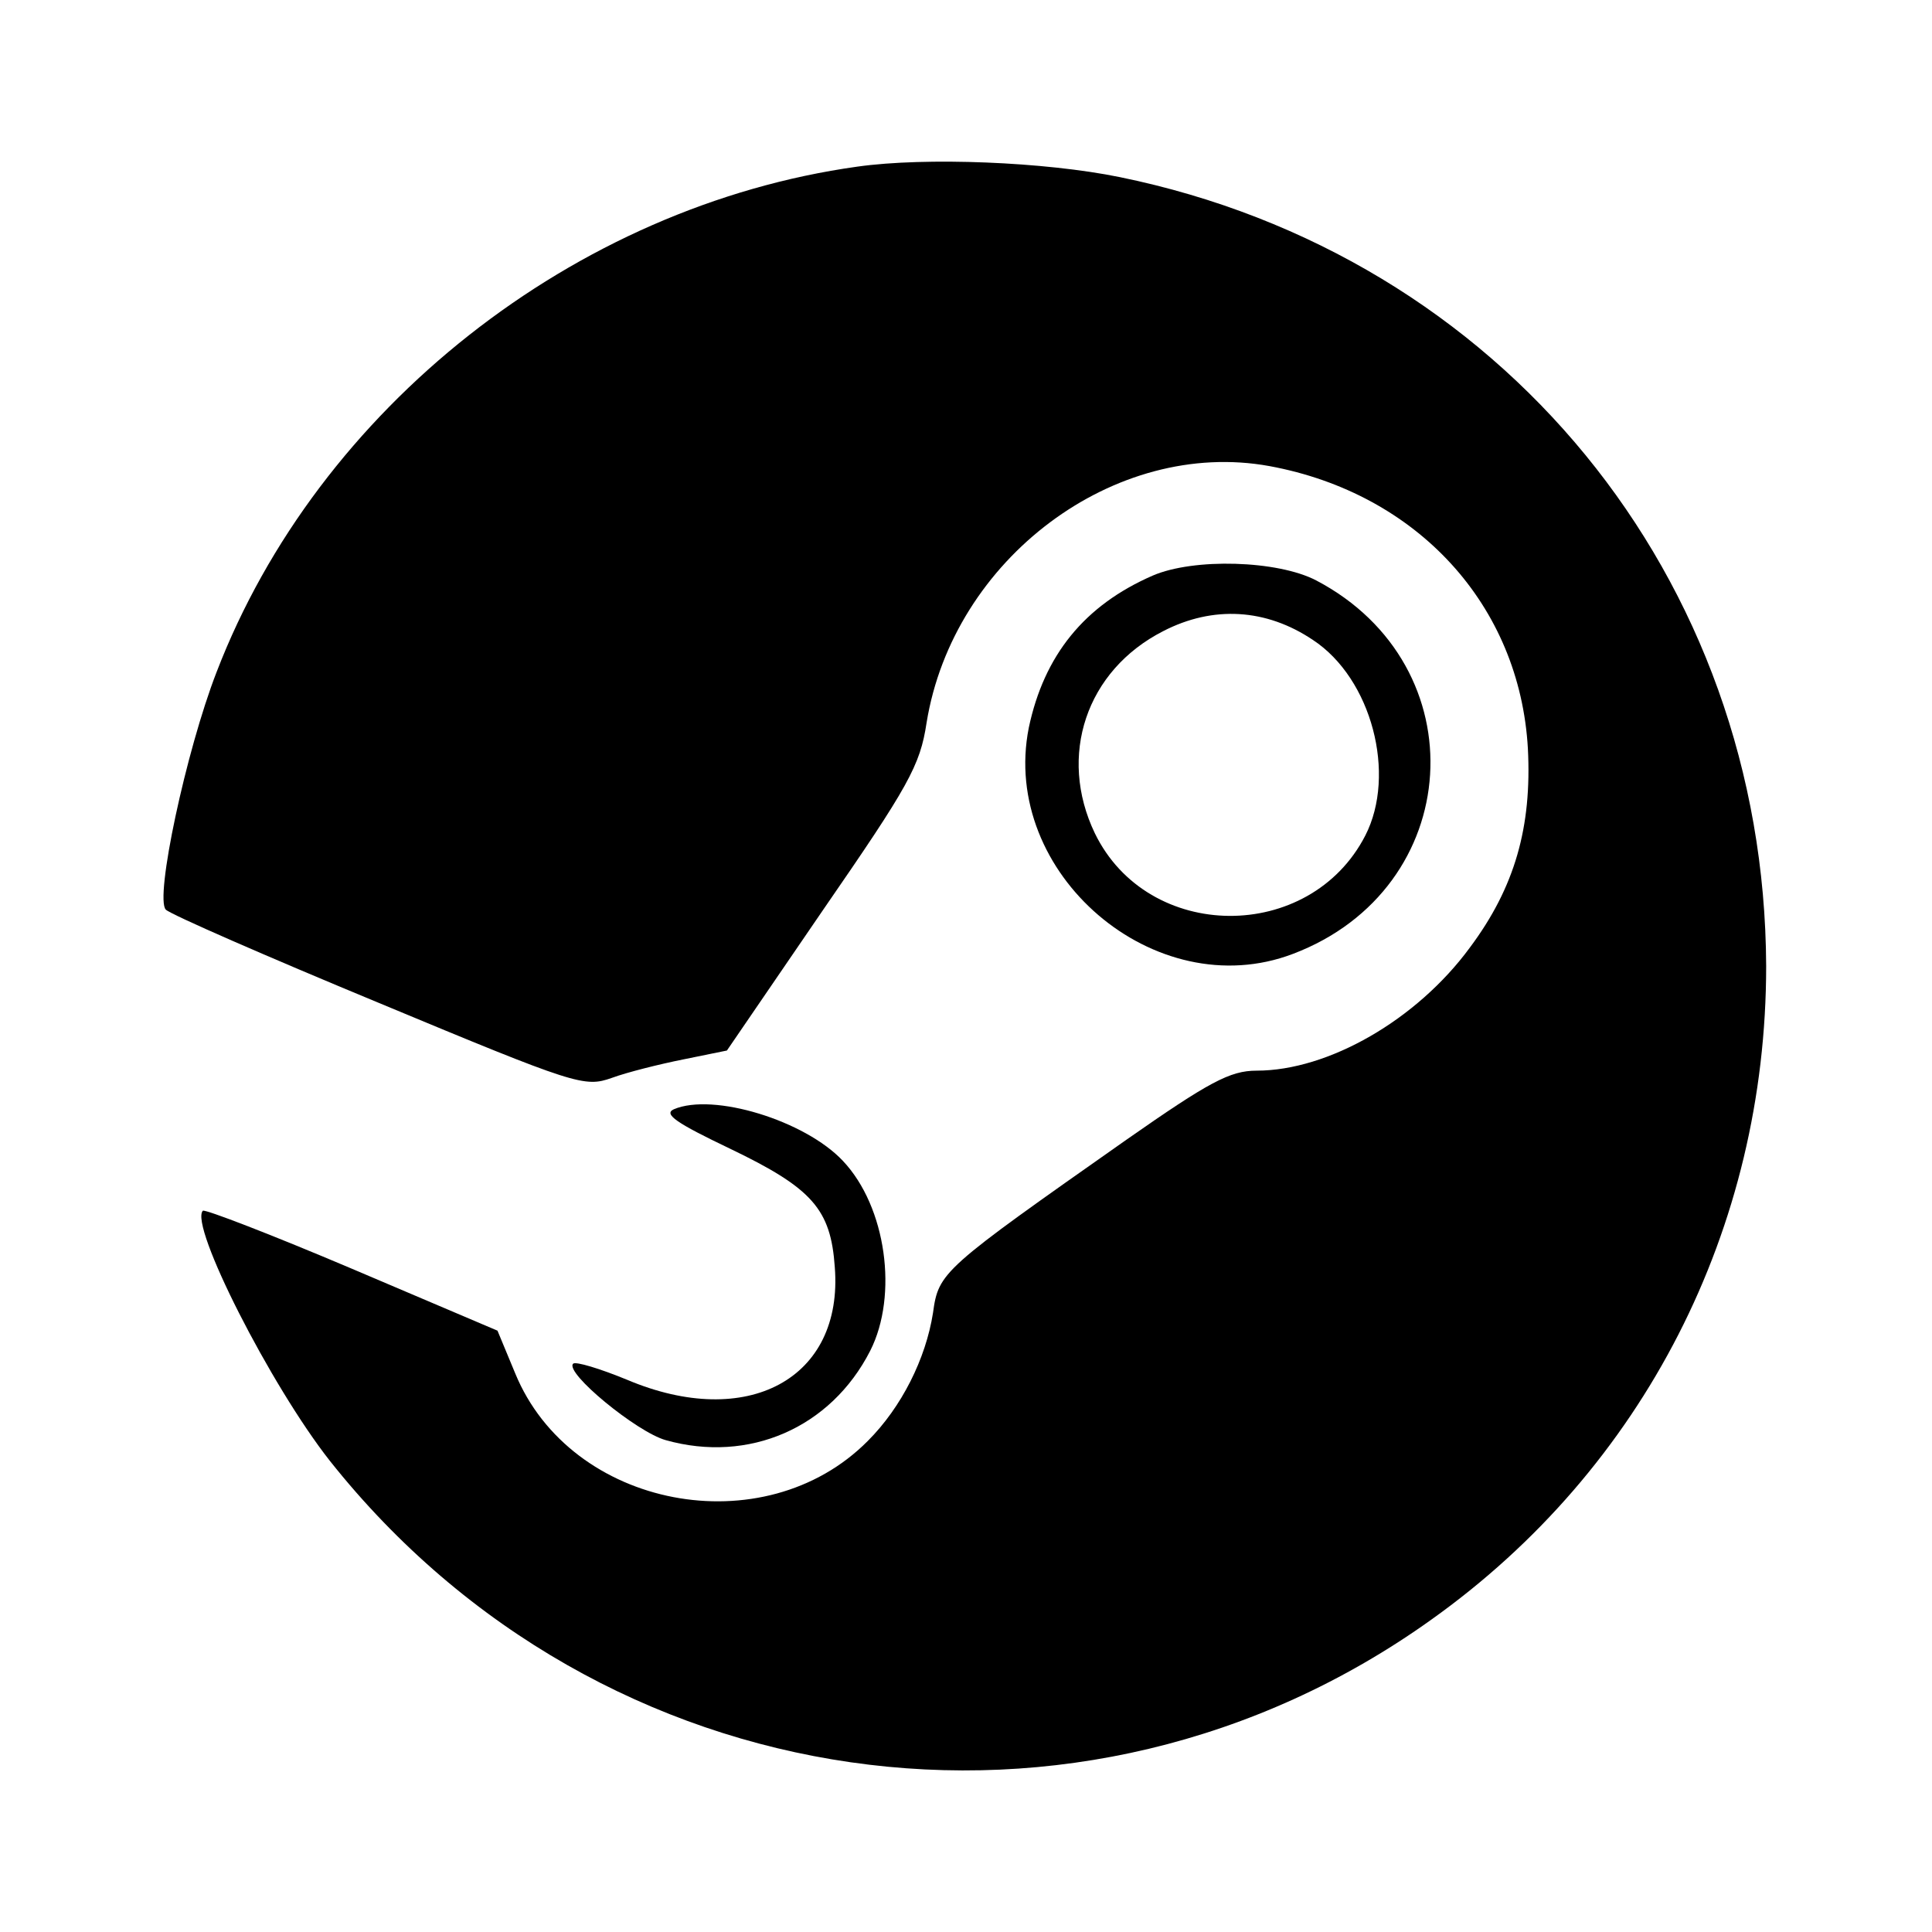 <?xml version="1.0" standalone="no"?>
<!DOCTYPE svg PUBLIC "-//W3C//DTD SVG 20010904//EN"
 "http://www.w3.org/TR/2001/REC-SVG-20010904/DTD/svg10.dtd">
<svg version="1.0" xmlns="http://www.w3.org/2000/svg"
 width="240pt" height="240pt" viewBox="0 0 240 240"
 preserveAspectRatio="xMidYMid meet">

<g transform="translate(0,240) scale(0.1,-0.1)"
fill="#000000" stroke="none">
<path d="M1065 2193 c-351 -49 -670 -300 -796 -628 -38 -98 -77 -281 -63 -295
6 -6 125 -58 265 -116 245 -102 255 -105 289 -93 19 7 59 17 89 23 l54 11 119
174 c107 155 121 180 129 233 33 204 234 354 426 319 184 -34 311 -173 321
-351 5 -97 -16 -172 -72 -247 -66 -90 -176 -153 -265 -153 -33 0 -59 -14 -162
-86 -229 -161 -233 -164 -240 -215 -9 -57 -39 -117 -81 -159 -129 -130 -369
-84 -438 84 l-22 53 -181 77 c-99 42 -182 74 -185 72 -17 -18 84 -217 158
-311 336 -423 932 -509 1368 -197 264 188 416 486 416 812 -2 483 -329 883
-803 980 -93 19 -241 25 -326 13z"/>
<path d="M1432 1685 c-85 -37 -135 -99 -154 -189 -36 -181 157 -346 328 -281
214 81 231 358 29 464 -48 25 -152 28 -203 6z m199 -80 c73 -48 104 -167 65
-243 -69 -134 -270 -133 -336 3 -46 96 -11 202 85 251 62 32 128 28 186 -11z"/>
<path d="M837 1022 c-13 -6 3 -17 70 -49 102 -49 125 -75 130 -147 11 -139
-109 -203 -258 -140 -34 14 -64 23 -67 20 -11 -11 79 -85 115 -95 103 -29 205
15 254 111 35 69 20 179 -34 236 -47 50 -161 85 -210 64z"/>
</g>
</svg>
